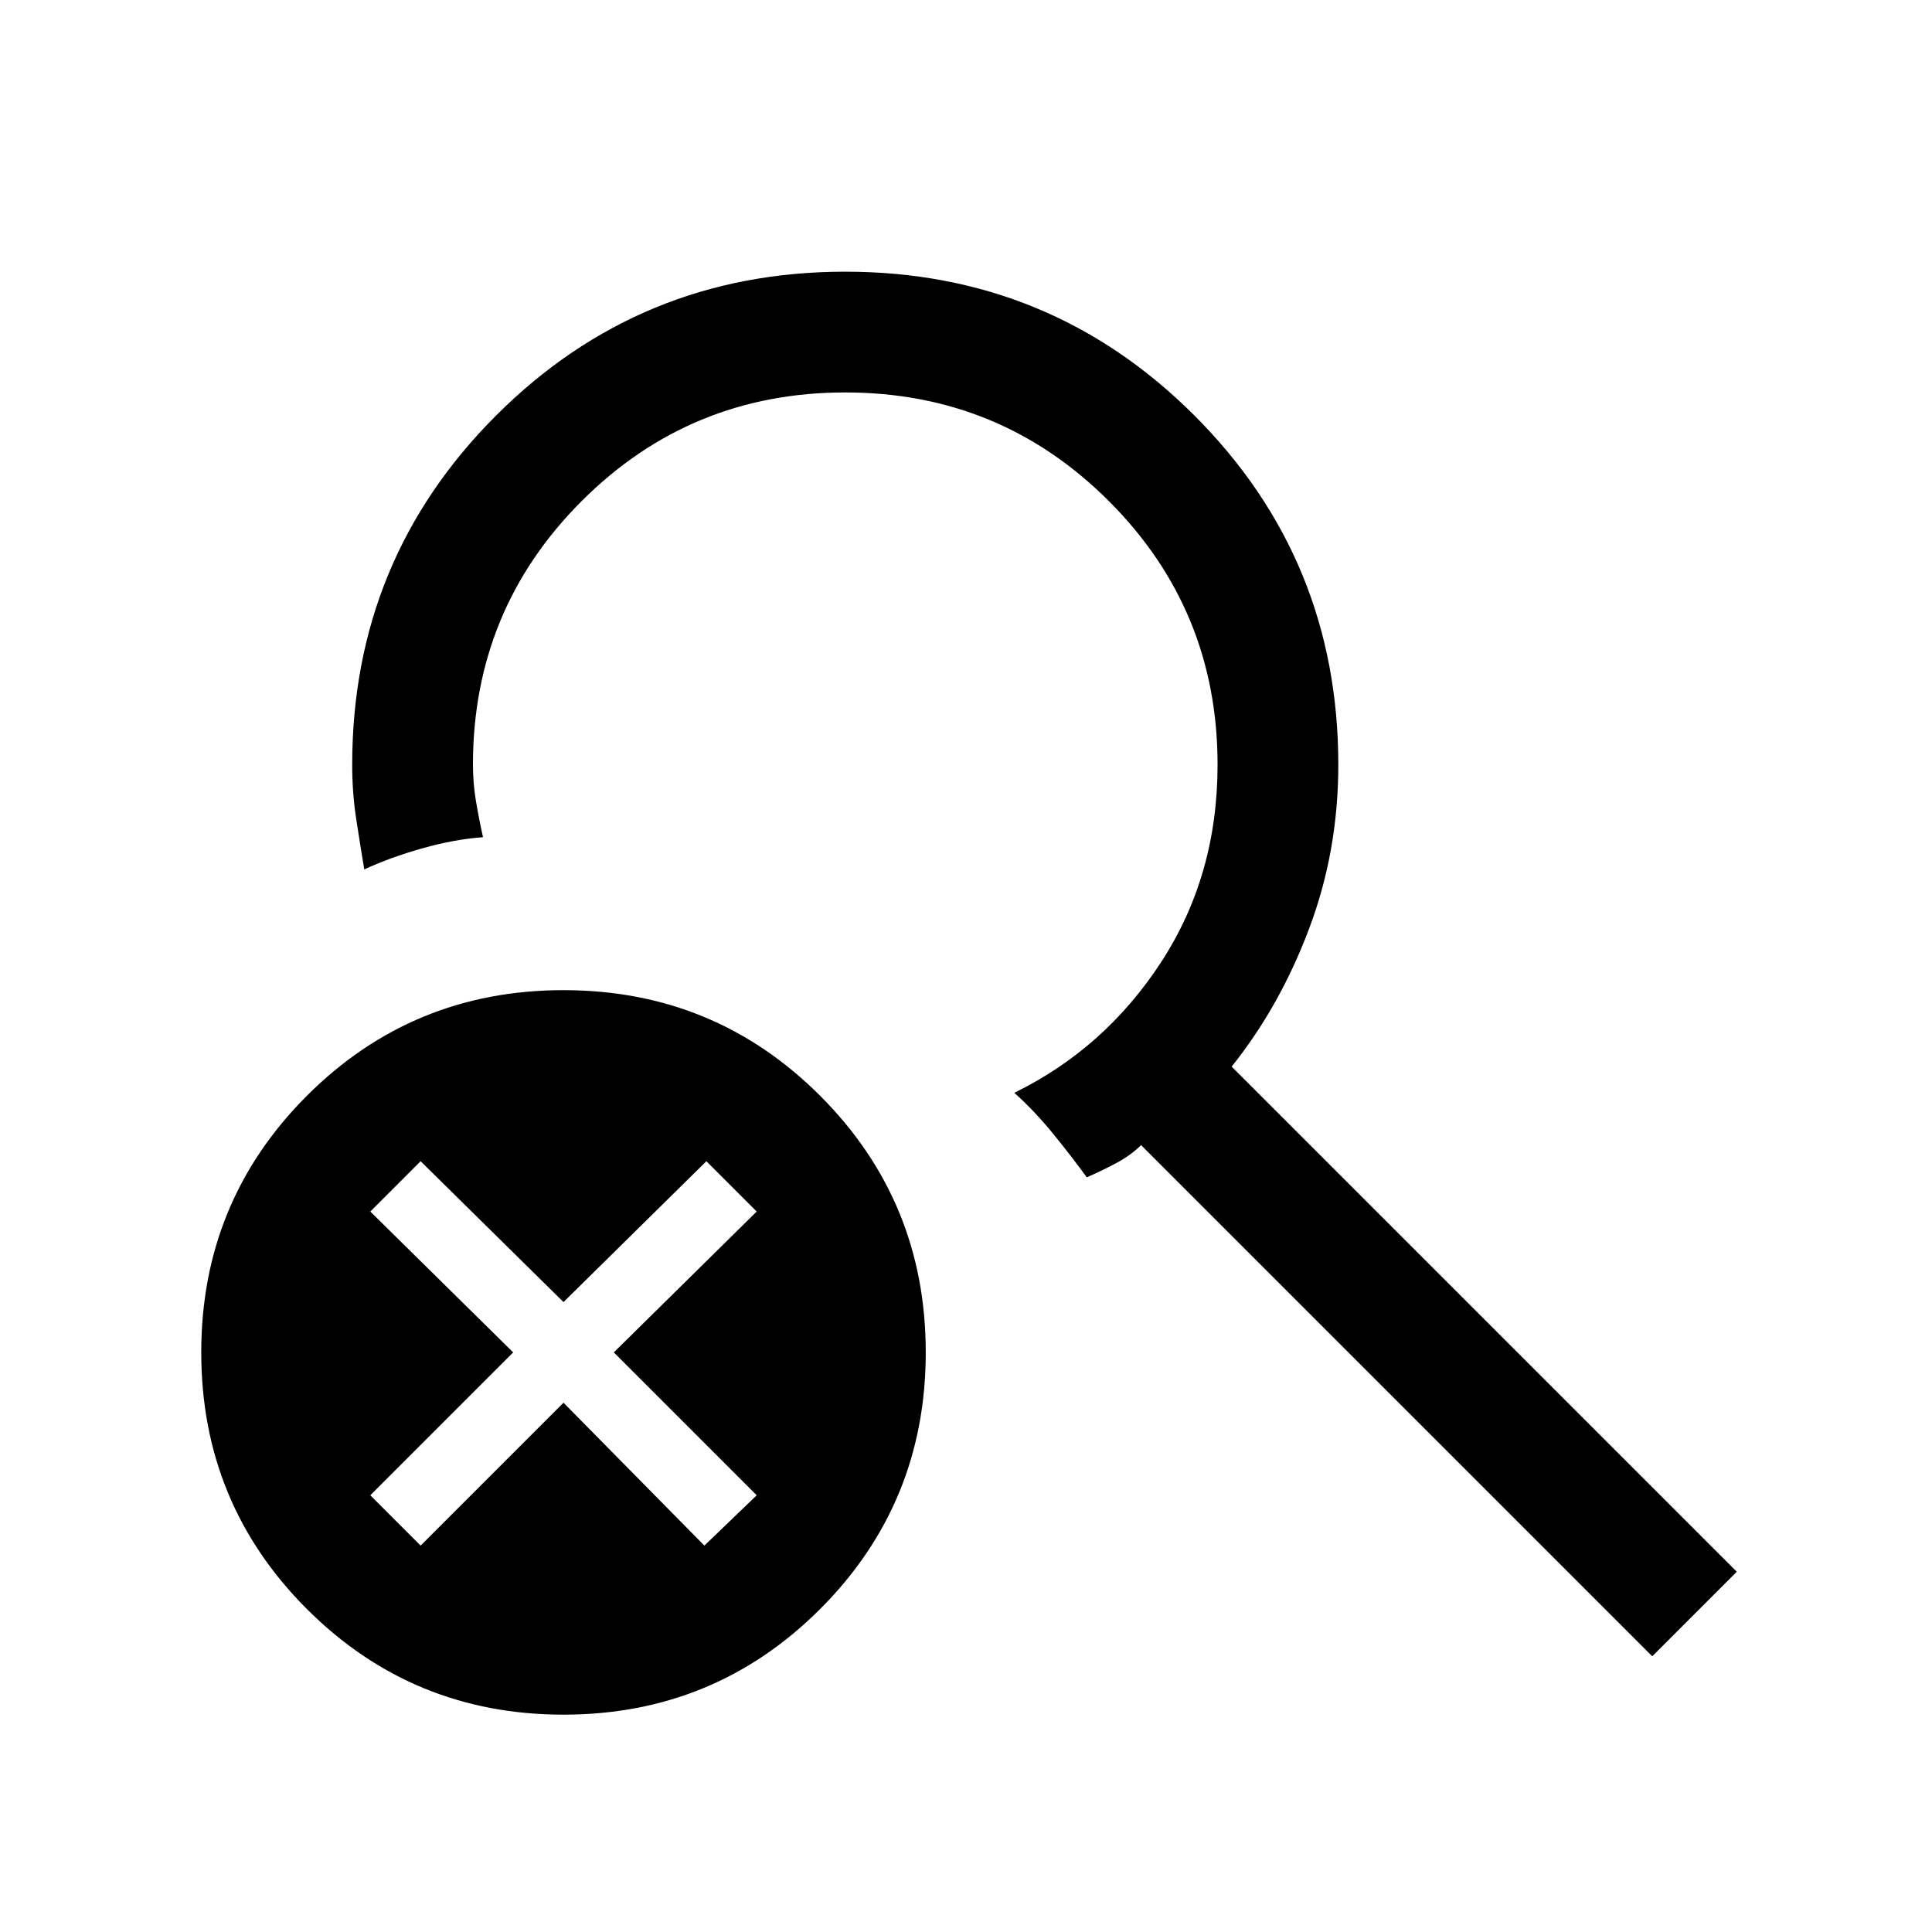 <svg xmlns="http://www.w3.org/2000/svg" height="24" width="24"><path d="M7 21.3q-1.875 0-3.188-1.312Q2.5 18.675 2.5 16.8q0-1.875 1.312-3.188Q5.125 12.3 7 12.3q1.875 0 3.188 1.312Q11.5 14.925 11.5 16.8q0 1.875-1.312 3.188Q8.875 21.3 7 21.3Zm13.525-.725-6.35-6.35q-.125.125-.312.225-.188.1-.363.175-.2-.275-.425-.55-.225-.275-.475-.5 1.125-.55 1.825-1.625t.7-2.45q0-1.925-1.35-3.275-1.35-1.35-3.275-1.35-1.925 0-3.275 1.35-1.35 1.35-1.35 3.275 0 .225.037.45.038.225.088.45-.35.025-.75.137-.4.113-.725.263-.05-.3-.1-.625t-.05-.675q0-2.55 1.787-4.338Q7.95 3.375 10.5 3.375t4.338 1.787Q16.625 6.95 16.625 9.5q0 1.075-.363 2.037-.362.963-.962 1.713l6.275 6.275ZM5.225 19.2 7 17.425 8.75 19.2l.65-.625L7.625 16.8 9.4 15.05l-.625-.625L7 16.175l-1.775-1.75-.625.625 1.775 1.75L4.6 18.575Z"/></svg>